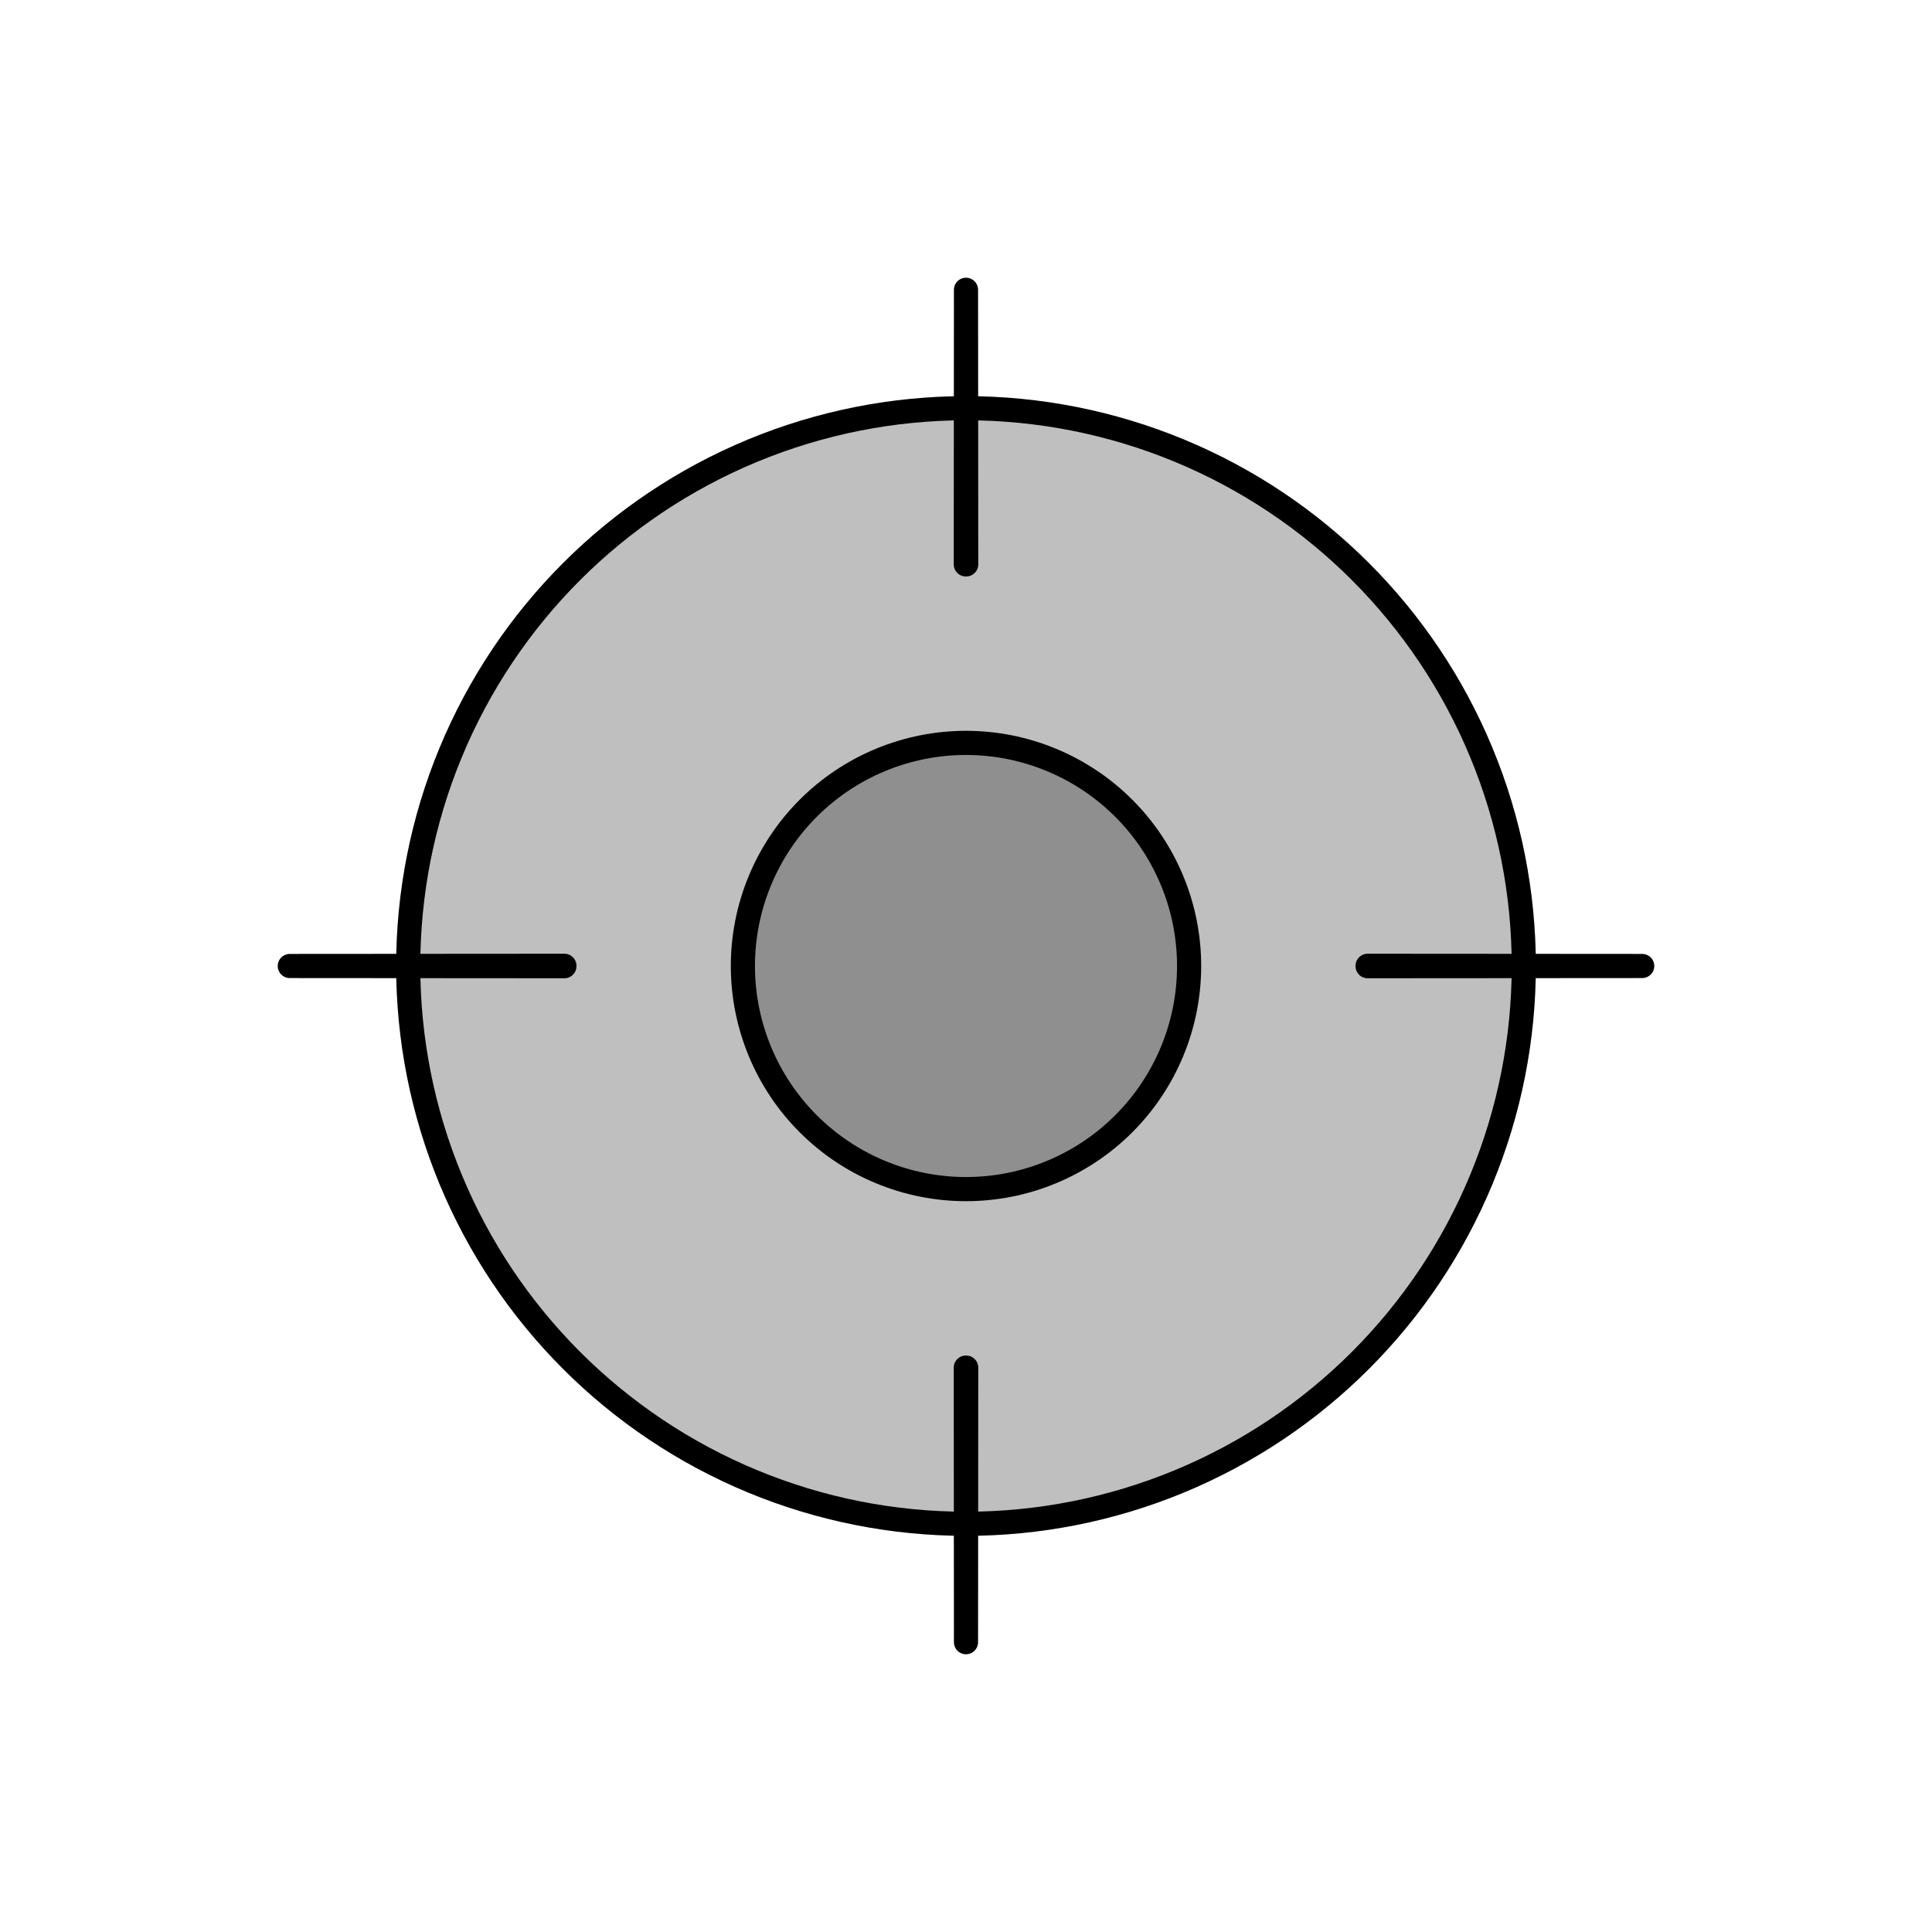 <svg viewBox="0 0 80 80" fill="none">
  <path d="M31.161 18.661C36.821 16.317 43.179 16.317 48.839 18.661C54.498 21.005 58.995 25.502 61.339 31.161C63.683 36.821 63.683 43.179 61.339 48.839C58.995 54.498 54.498 58.995 48.839 61.339C43.179 63.683 36.821 63.683 31.161 61.339C25.502 58.995 21.005 54.498 18.661 48.839C16.317 43.179 16.317 36.821 18.661 31.161C21.005 25.502 25.502 21.005 31.161 18.661Z" fill="currentColor" fill-opacity="0.25" />
  <path d="M40.008 23.37L40 12L39.992 23.37C39.997 23.37 40.003 23.37 40.008 23.37Z" fill="currentColor" fill-opacity="0.25" />
  <path d="M56.63 39.992C56.63 39.997 56.63 40.003 56.63 40.008L68 40L56.63 39.992Z" fill="currentColor" fill-opacity="0.25" />
  <path d="M40.008 56.63C40.003 56.63 39.997 56.63 39.992 56.63L40 68L40.008 56.63Z" fill="currentColor" fill-opacity="0.25" />
  <path d="M23.37 40.008C23.37 40.003 23.37 39.997 23.37 39.992L12 40L23.37 40.008Z" fill="currentColor" fill-opacity="0.25" />
  <path d="M36.465 31.465C38.728 30.527 41.272 30.527 43.535 31.465C45.799 32.402 47.598 34.201 48.535 36.465C49.473 38.728 49.473 41.272 48.535 43.535C47.598 45.799 45.799 47.598 43.535 48.535C41.272 49.473 38.728 49.473 36.465 48.535C34.201 47.598 32.402 45.799 31.465 43.535C30.527 41.272 30.527 38.728 31.465 36.465C32.402 34.201 34.201 32.402 36.465 31.465Z" fill="currentColor" fill-opacity="0.25" />
  <path d="M31.161 18.661C36.821 16.317 43.179 16.317 48.839 18.661C54.498 21.005 58.995 25.502 61.339 31.161C63.683 36.821 63.683 43.179 61.339 48.839C58.995 54.498 54.498 58.995 48.839 61.339C43.179 63.683 36.821 63.683 31.161 61.339C25.502 58.995 21.005 54.498 18.661 48.839C16.317 43.179 16.317 36.821 18.661 31.161C21.005 25.502 25.502 21.005 31.161 18.661Z" stroke="currentColor" stroke-linecap="round" stroke-linejoin="round" />
  <path d="M40.008 23.37L40 12L39.992 23.37C39.997 23.37 40.003 23.37 40.008 23.37Z" stroke="currentColor" stroke-linecap="round" stroke-linejoin="round" />
  <path d="M56.63 39.992C56.63 39.997 56.63 40.003 56.63 40.008L68 40L56.63 39.992Z" stroke="currentColor" stroke-linecap="round" stroke-linejoin="round" />
  <path d="M40.008 56.63C40.003 56.63 39.997 56.63 39.992 56.63L40 68L40.008 56.63Z" stroke="currentColor" stroke-linecap="round" stroke-linejoin="round" />
  <path d="M23.37 40.008C23.37 40.003 23.37 39.997 23.37 39.992L12 40L23.37 40.008Z" stroke="currentColor" stroke-linecap="round" stroke-linejoin="round" />
  <path d="M36.465 31.465C38.728 30.527 41.272 30.527 43.535 31.465C45.799 32.402 47.598 34.201 48.535 36.465C49.473 38.728 49.473 41.272 48.535 43.535C47.598 45.799 45.799 47.598 43.535 48.535C41.272 49.473 38.728 49.473 36.465 48.535C34.201 47.598 32.402 45.799 31.465 43.535C30.527 41.272 30.527 38.728 31.465 36.465C32.402 34.201 34.201 32.402 36.465 31.465Z" stroke="currentColor" stroke-linecap="round" stroke-linejoin="round" />
</svg>
